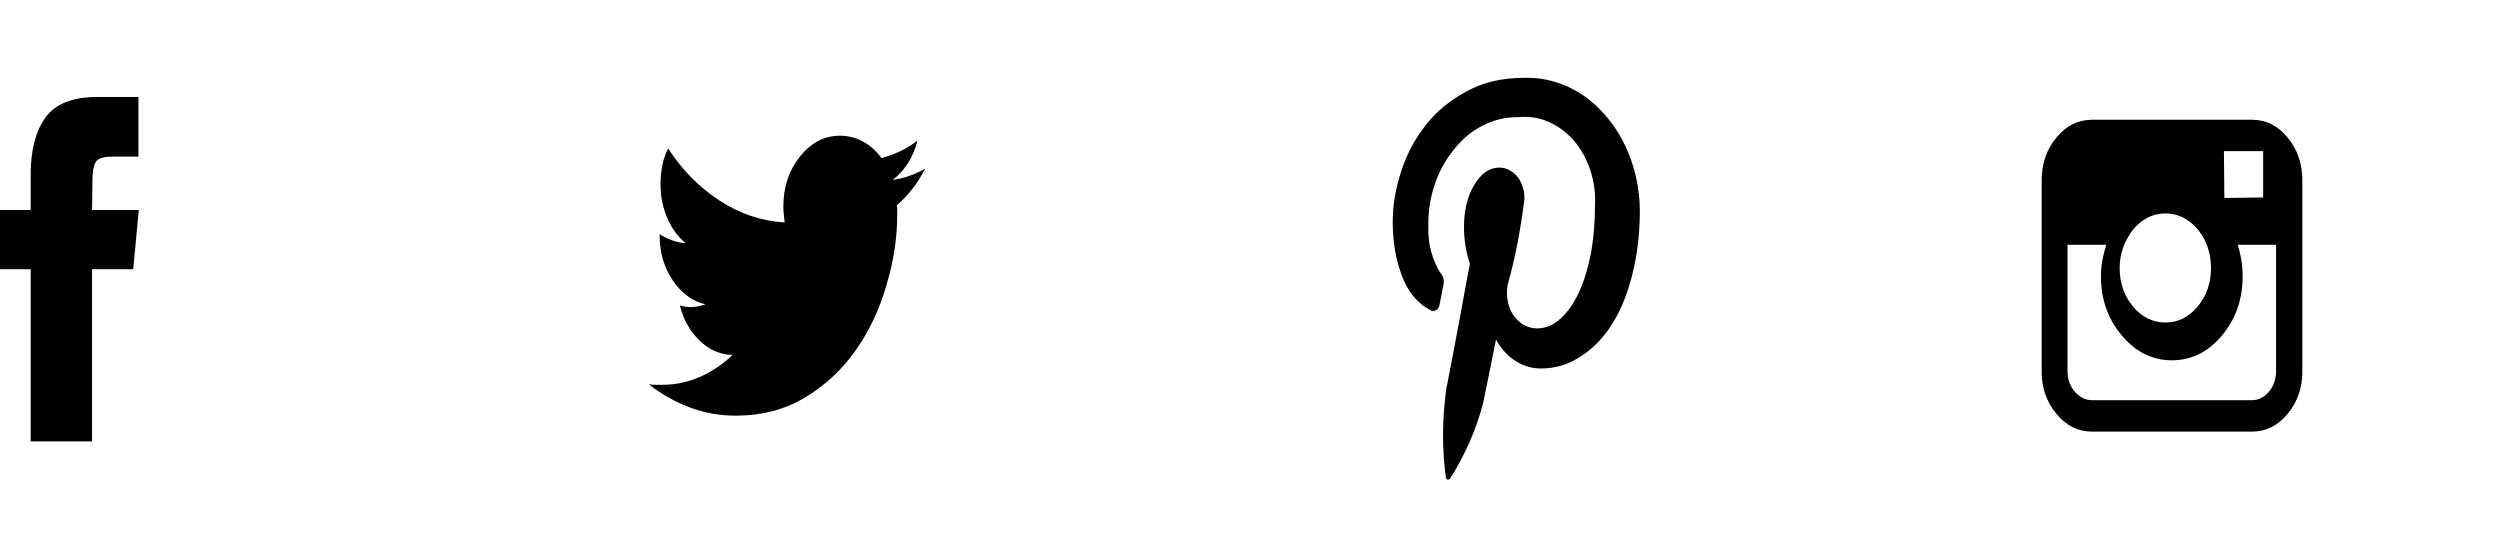 <svg width="289" height="63" viewBox="0 0 289 63" fill="none" xmlns="http://www.w3.org/2000/svg">
<path d="M10.643 51.023H3.547V31.117H0V24.274H3.547V20.159C3.547 17.352 4.119 15.159 5.261 13.58C6.403 12.001 8.398 11.211 11.247 11.211H16.004V18.102H13.021C11.919 18.102 11.254 18.333 11.025 18.795C10.797 19.258 10.683 19.936 10.683 20.829L10.643 24.274H16.044L15.399 31.117H10.643V51.023Z" fill="black"/>
<path d="M103.198 20.795C103.857 20.303 104.437 19.667 104.94 18.888C105.443 18.108 105.816 17.227 106.059 16.242C105.435 16.734 104.776 17.145 104.082 17.473C103.388 17.801 102.66 18.067 101.897 18.273C101.307 17.452 100.596 16.816 99.764 16.365C98.931 15.914 98.047 15.688 97.111 15.688C95.307 15.688 93.764 16.488 92.48 18.088C91.197 19.688 90.555 21.615 90.555 23.871C90.555 24.158 90.573 24.466 90.608 24.794C90.642 25.122 90.677 25.43 90.712 25.717C88.006 25.553 85.483 24.702 83.142 23.164C80.801 21.625 78.832 19.626 77.237 17.165C76.925 17.78 76.7 18.436 76.561 19.134C76.422 19.831 76.353 20.549 76.353 21.287C76.353 22.682 76.613 23.984 77.133 25.194C77.653 26.404 78.364 27.378 79.266 28.116C78.711 28.075 78.182 27.962 77.679 27.778C77.176 27.593 76.7 27.357 76.249 27.07V27.193C76.249 29.162 76.751 30.895 77.757 32.392C78.763 33.889 80.029 34.822 81.555 35.191C81.278 35.273 80.992 35.345 80.697 35.407C80.402 35.468 80.098 35.499 79.786 35.499C79.578 35.499 79.37 35.478 79.162 35.438C78.954 35.397 78.763 35.355 78.59 35.315C79.006 36.955 79.769 38.309 80.879 39.375C81.989 40.441 83.255 40.995 84.677 41.036C83.567 42.102 82.318 42.943 80.931 43.559C79.543 44.174 78.087 44.481 76.561 44.481C76.283 44.481 76.014 44.481 75.754 44.481C75.494 44.481 75.243 44.461 75 44.42C76.457 45.568 78.035 46.46 79.734 47.096C81.434 47.732 83.203 48.05 85.041 48.05C88.058 48.05 90.729 47.352 93.053 45.958C95.376 44.563 97.327 42.748 98.906 40.513C100.484 38.278 101.671 35.766 102.469 32.977C103.302 30.229 103.718 27.501 103.718 24.794C103.718 24.63 103.718 24.456 103.718 24.271C103.718 24.086 103.7 23.912 103.666 23.748C104.325 23.174 104.932 22.528 105.487 21.81C106.042 21.092 106.527 20.323 106.943 19.503C106.354 19.831 105.747 20.108 105.122 20.334C104.498 20.559 103.857 20.713 103.198 20.795Z" fill="black"/>
<g clip-path="url(#clip0_0_1)">
<path d="M176.141 9C173.624 9 171.425 9.52 169.543 10.56C167.636 11.57 166.054 12.878 164.795 14.485C163.536 16.091 162.589 17.889 161.953 19.878C161.318 21.836 161 23.764 161 25.661C161 27.956 161.356 30.037 162.068 31.903C162.78 33.77 163.873 35.086 165.348 35.851C165.45 35.912 165.558 35.942 165.672 35.942C165.787 35.942 165.907 35.912 166.034 35.851C166.136 35.789 166.219 35.698 166.282 35.575C166.346 35.453 166.39 35.33 166.416 35.208C166.467 34.963 166.537 34.604 166.626 34.129C166.715 33.655 166.785 33.296 166.835 33.051C166.912 32.775 166.924 32.508 166.874 32.248C166.823 31.988 166.708 31.766 166.53 31.582C166.047 30.817 165.685 29.983 165.443 29.081C165.202 28.178 165.094 27.268 165.119 26.35C165.068 24.636 165.303 22.991 165.825 21.416C166.346 19.84 167.102 18.455 168.094 17.262C169.06 16.038 170.198 15.104 171.508 14.462C172.817 13.819 174.171 13.513 175.569 13.544C176.739 13.421 177.877 13.598 178.983 14.072C180.089 14.546 181.074 15.273 181.939 16.252C182.778 17.231 183.413 18.379 183.846 19.694C184.278 21.01 184.456 22.372 184.38 23.779C184.38 25.707 184.227 27.528 183.922 29.241C183.591 30.955 183.134 32.454 182.549 33.739C181.964 35.024 181.252 36.05 180.413 36.815C179.599 37.579 178.684 37.962 177.667 37.962C177.133 37.962 176.625 37.824 176.141 37.549C175.658 37.273 175.252 36.891 174.921 36.401C174.59 35.881 174.374 35.307 174.273 34.68C174.171 34.053 174.184 33.433 174.311 32.821C174.743 31.291 175.112 29.731 175.417 28.14C175.722 26.549 175.976 24.957 176.18 23.366C176.256 22.877 176.23 22.387 176.103 21.898C175.976 21.408 175.786 20.964 175.531 20.566C175.252 20.199 174.921 19.909 174.54 19.694C174.158 19.48 173.751 19.373 173.319 19.373C172.2 19.373 171.241 20.031 170.44 21.347C169.639 22.662 169.238 24.299 169.238 26.258C169.238 26.992 169.295 27.711 169.41 28.415C169.524 29.119 169.696 29.807 169.925 30.48C169.925 30.48 169.798 31.138 169.543 32.454C169.314 33.77 169.041 35.269 168.723 36.952C168.405 38.635 168.094 40.272 167.789 41.863C167.484 43.424 167.28 44.48 167.179 45.03C166.95 46.713 166.829 48.404 166.816 50.102C166.804 51.8 166.912 53.491 167.141 55.174C167.141 55.235 167.16 55.289 167.198 55.334C167.236 55.38 167.28 55.419 167.331 55.449C167.382 55.449 167.439 55.442 167.503 55.426C167.566 55.411 167.611 55.373 167.636 55.312C168.475 53.996 169.219 52.603 169.867 51.135C170.516 49.666 171.043 48.151 171.45 46.591C171.577 46.009 171.857 44.64 172.289 42.483C172.722 40.326 172.938 39.247 172.938 39.247C173.523 40.318 174.273 41.144 175.188 41.726C176.103 42.307 177.082 42.598 178.125 42.598C179.828 42.598 181.379 42.123 182.778 41.175C184.202 40.257 185.416 38.987 186.42 37.365C187.424 35.743 188.194 33.816 188.728 31.582C189.287 29.348 189.567 26.916 189.567 24.284C189.541 22.203 189.179 20.207 188.48 18.294C187.78 16.382 186.795 14.707 185.524 13.269C184.278 11.83 182.841 10.744 181.214 10.01C179.587 9.275 177.896 8.939 176.141 9Z" fill="black"/>
</g>
<path d="M260.332 13.843H241.836C240.222 13.843 238.848 14.53 237.715 15.904C236.581 17.278 236.015 18.929 236.015 20.856V42.943C236.015 44.83 236.581 46.46 237.715 47.834C238.848 49.209 240.222 49.895 241.836 49.895H260.332C261.946 49.895 263.32 49.209 264.453 47.834C265.587 46.46 266.153 44.83 266.153 42.943V20.856C266.153 18.929 265.587 17.278 264.453 15.904C263.32 14.53 261.946 13.843 260.332 13.843ZM261.053 17.473H261.62V22.825L257.138 22.887L257.086 17.473H261.053ZM246.061 27.316C246.542 26.496 247.151 25.85 247.89 25.378C248.628 24.907 249.444 24.671 250.337 24.671C251.196 24.671 252.003 24.907 252.758 25.378C253.514 25.85 254.132 26.496 254.613 27.316C254.922 27.809 255.163 28.373 255.334 29.008C255.506 29.644 255.592 30.29 255.592 30.946C255.592 32.71 255.077 34.207 254.046 35.438C253.016 36.668 251.78 37.283 250.337 37.283C248.86 37.283 247.606 36.668 246.576 35.438C245.546 34.207 245.031 32.71 245.031 30.946C245.031 30.29 245.125 29.644 245.314 29.008C245.503 28.373 245.752 27.809 246.061 27.316ZM263.114 42.882C263.114 43.825 262.839 44.625 262.289 45.281C261.74 45.938 261.07 46.266 260.28 46.266H241.888C241.098 46.266 240.42 45.938 239.853 45.281C239.286 44.625 239.003 43.825 239.003 42.882V28.301H243.485C243.313 28.834 243.167 29.408 243.047 30.023C242.927 30.639 242.867 31.274 242.867 31.931C242.867 34.597 243.674 36.883 245.288 38.791C246.902 40.698 248.826 41.651 251.058 41.651C253.325 41.651 255.257 40.698 256.854 38.791C258.451 36.883 259.25 34.597 259.25 31.931C259.25 31.274 259.198 30.639 259.095 30.023C258.992 29.408 258.855 28.834 258.683 28.301H263.114V42.882Z" fill="black"/>
<defs>
<clipPath id="clip0_0_1">
<rect width="31" height="47" fill="white" transform="matrix(1 0 0 -1 161 56)"/>
</clipPath>
</defs>
</svg>

